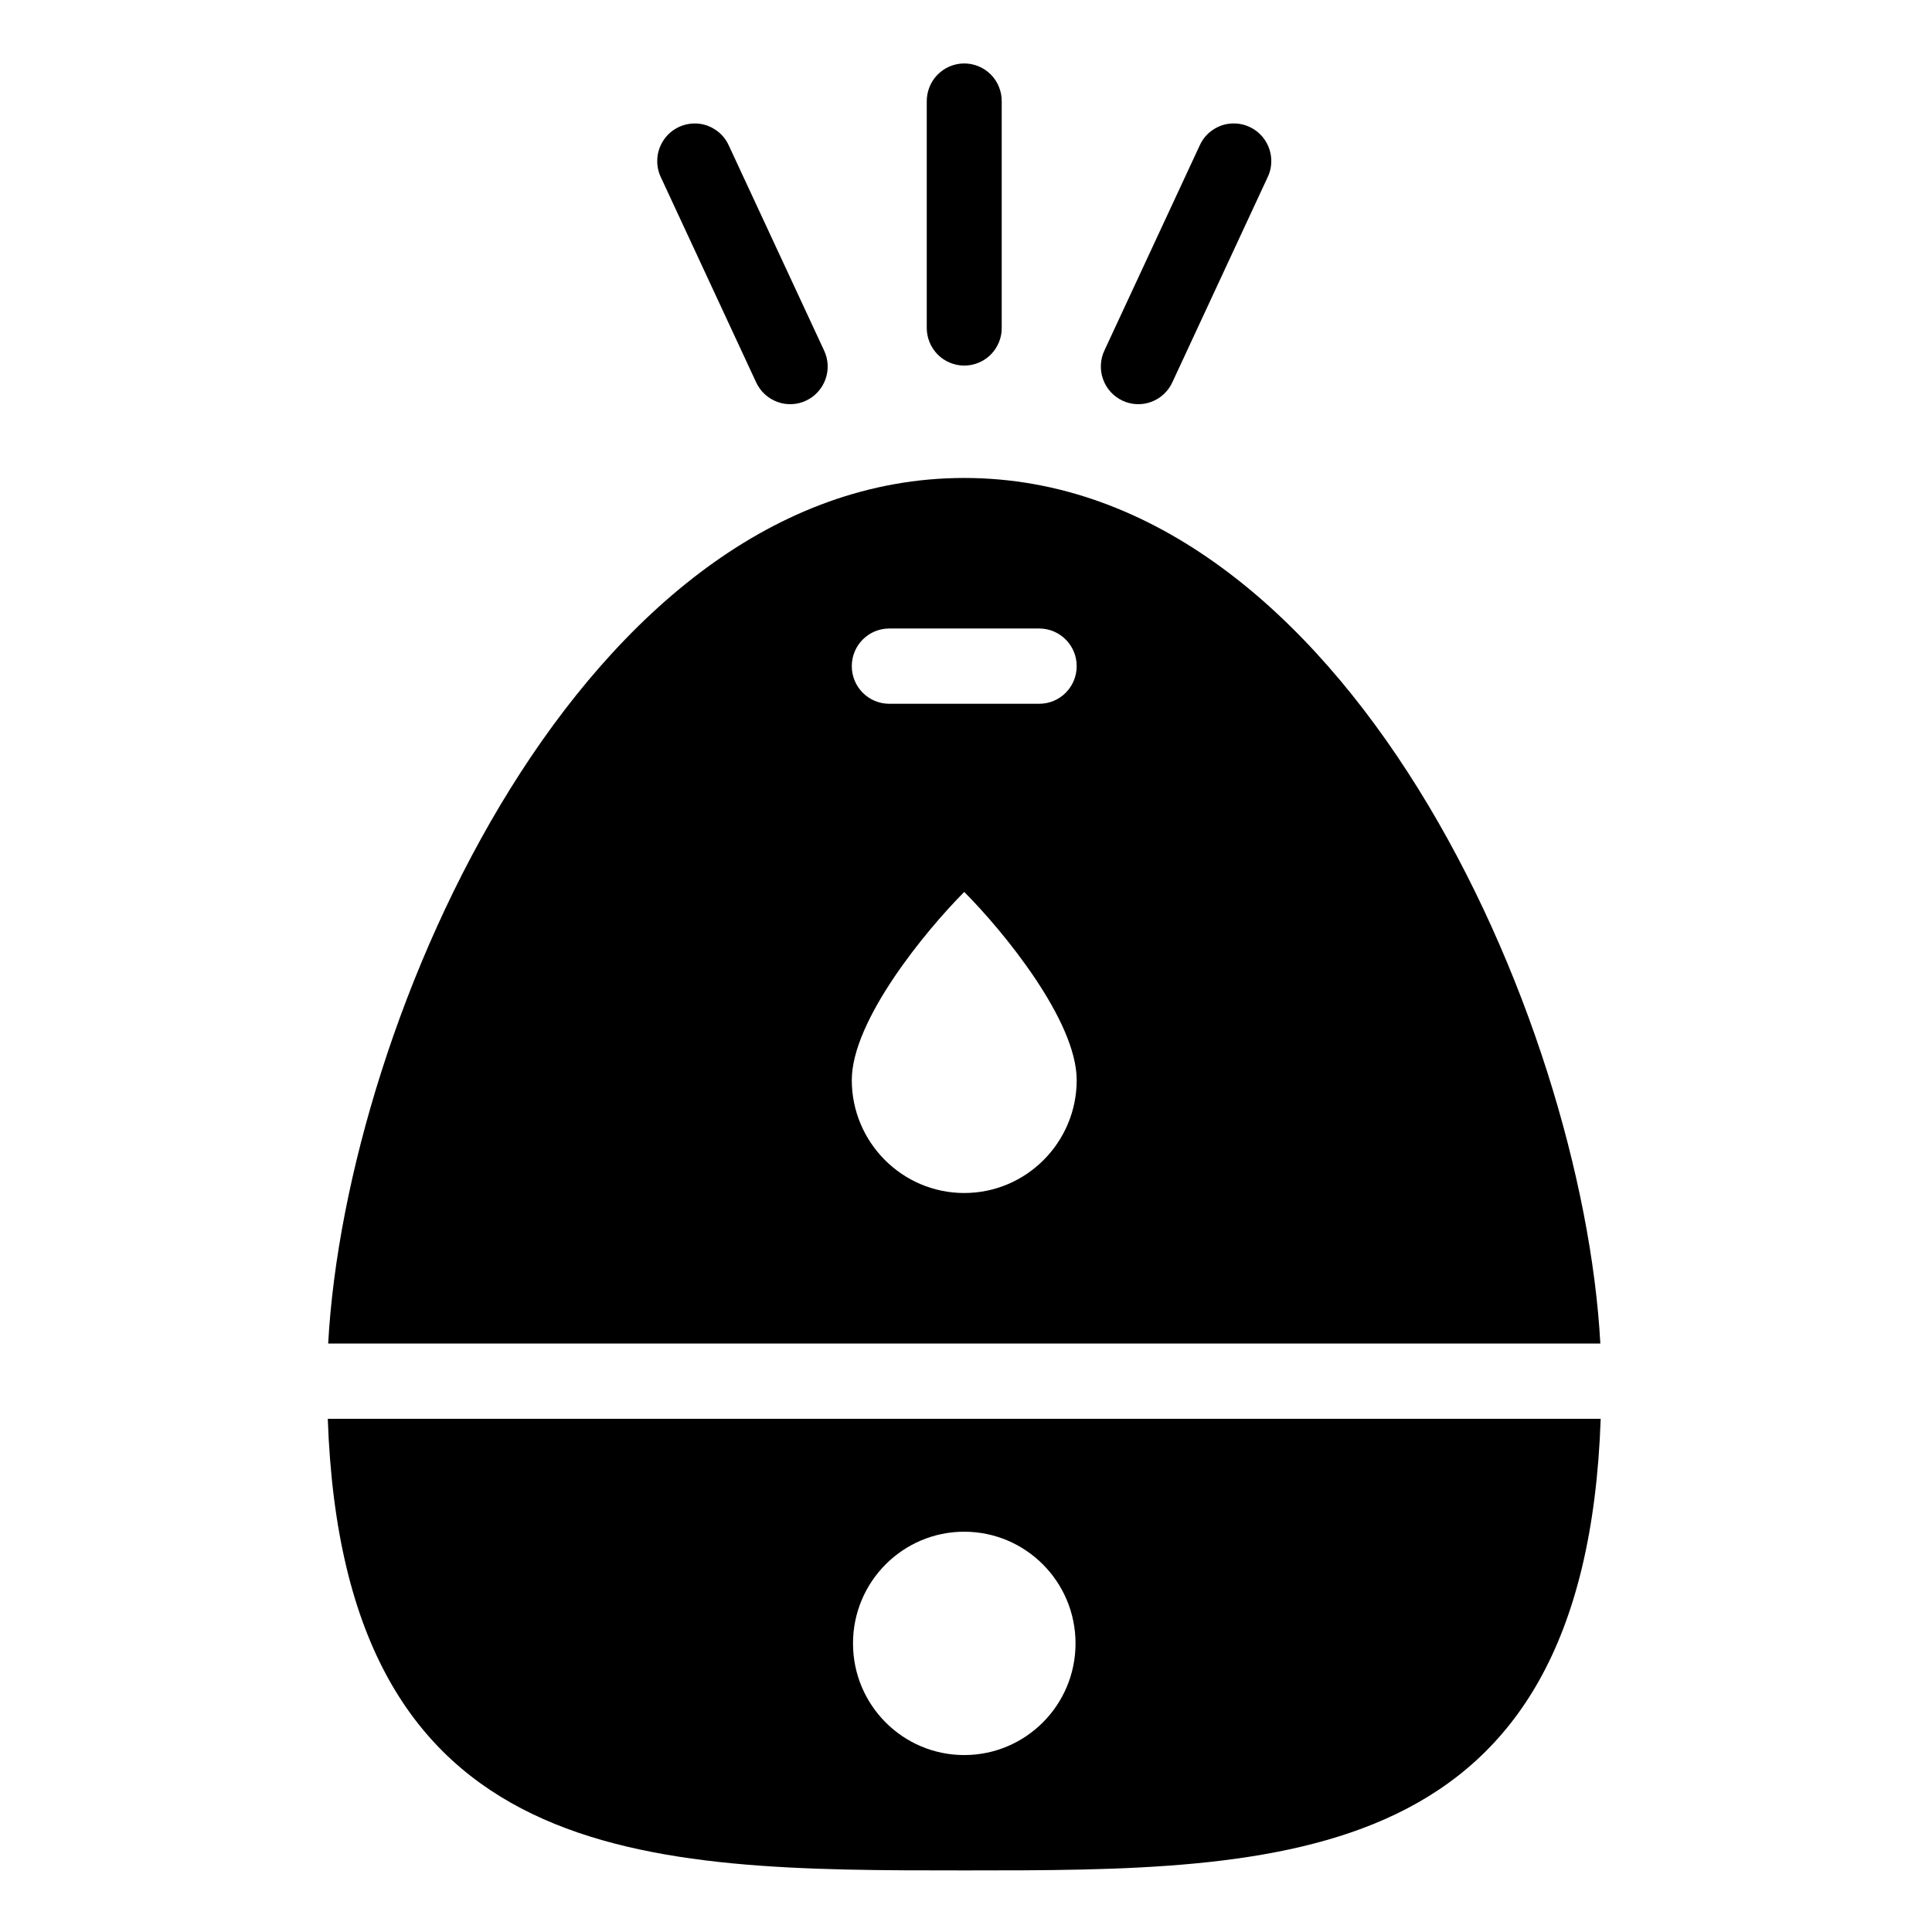 <svg xmlns="http://www.w3.org/2000/svg" xmlns:xlink="http://www.w3.org/1999/xlink" width="200" zoomAndPan="magnify" viewBox="0 0 150 150" height="200" preserveAspectRatio="xMidYMid meet" version="1.0"><defs><clipPath id="bc86c8586d"><path d="M 25.363 4.969 L 124.363 4.969 L 124.363 145.219 L 25.363 145.219 Z M 25.363 4.969 " clip-rule="nonzero"/></clipPath></defs><rect x="-15" width="180" fill="#ffffff" y="-15" height="180" fill-opacity="1"/><rect x="-15" width="180" fill="#ffffff" y="-15" height="180" fill-opacity="1"/><g clip-path="url(#bc86c8586d)"><path fill="#000000" d="M 74.82 4.926 C 74.434 4.934 74.062 5.012 73.711 5.168 C 73.355 5.32 73.047 5.535 72.777 5.812 C 72.508 6.09 72.301 6.41 72.16 6.77 C 72.02 7.129 71.949 7.504 71.953 7.891 L 71.953 25.422 C 71.949 25.812 72.02 26.188 72.164 26.551 C 72.309 26.914 72.52 27.234 72.793 27.516 C 73.066 27.793 73.383 28.008 73.742 28.156 C 74.102 28.309 74.477 28.383 74.863 28.383 C 75.254 28.383 75.629 28.309 75.988 28.156 C 76.348 28.008 76.664 27.793 76.938 27.516 C 77.211 27.234 77.418 26.914 77.566 26.551 C 77.711 26.188 77.781 25.812 77.773 25.422 L 77.773 7.891 C 77.781 7.496 77.707 7.113 77.559 6.75 C 77.414 6.383 77.199 6.059 76.922 5.781 C 76.641 5.504 76.32 5.289 75.957 5.141 C 75.59 4.992 75.211 4.922 74.82 4.926 Z M 95.855 9.586 C 95.27 9.57 94.73 9.723 94.238 10.035 C 93.742 10.348 93.379 10.773 93.137 11.309 L 85.754 27.195 C 85.586 27.547 85.492 27.918 85.473 28.309 C 85.453 28.695 85.508 29.074 85.641 29.441 C 85.77 29.809 85.965 30.137 86.227 30.426 C 86.488 30.715 86.797 30.941 87.148 31.105 C 87.5 31.273 87.871 31.363 88.258 31.379 C 88.648 31.395 89.023 31.336 89.387 31.199 C 89.754 31.062 90.078 30.863 90.359 30.598 C 90.645 30.332 90.867 30.023 91.027 29.668 L 98.41 13.777 C 98.52 13.559 98.594 13.328 98.645 13.09 C 98.691 12.848 98.711 12.605 98.699 12.363 C 98.688 12.117 98.645 11.879 98.574 11.645 C 98.5 11.41 98.402 11.188 98.273 10.98 C 98.148 10.77 97.996 10.582 97.82 10.41 C 97.645 10.238 97.453 10.094 97.242 9.973 C 97.031 9.852 96.809 9.758 96.574 9.691 C 96.336 9.625 96.098 9.59 95.855 9.586 Z M 53.789 9.59 C 53.551 9.602 53.316 9.645 53.086 9.715 C 52.855 9.785 52.637 9.883 52.434 10.008 C 52.227 10.133 52.039 10.281 51.871 10.449 C 51.703 10.621 51.555 10.812 51.434 11.02 C 51.312 11.227 51.215 11.445 51.148 11.676 C 51.078 11.906 51.039 12.145 51.031 12.383 C 51.02 12.625 51.039 12.863 51.086 13.098 C 51.137 13.336 51.211 13.562 51.316 13.777 L 58.699 29.668 C 58.859 30.023 59.082 30.332 59.367 30.598 C 59.652 30.863 59.977 31.062 60.34 31.199 C 60.707 31.336 61.082 31.395 61.469 31.379 C 61.859 31.363 62.23 31.273 62.582 31.105 C 62.934 30.941 63.238 30.715 63.5 30.426 C 63.762 30.137 63.961 29.809 64.09 29.441 C 64.223 29.074 64.277 28.695 64.258 28.309 C 64.238 27.918 64.141 27.547 63.973 27.195 L 56.59 11.309 C 56.344 10.758 55.965 10.328 55.453 10.016 C 54.941 9.699 54.387 9.559 53.789 9.59 Z M 74.863 37.109 C 45.328 37.109 26.848 79.094 25.48 104.312 L 124.25 104.312 C 122.883 79.094 104.402 37.109 74.863 37.109 Z M 69.043 48.797 L 80.684 48.797 C 82.293 48.797 83.594 50.105 83.594 51.719 C 83.594 53.332 82.293 54.641 80.684 54.641 L 69.043 54.641 C 67.434 54.641 66.133 53.332 66.133 51.719 C 66.133 50.105 67.434 48.797 69.043 48.797 Z M 74.863 69.25 C 77.883 72.281 83.594 79.234 83.594 83.859 C 83.594 88.691 79.68 92.625 74.863 92.625 C 70.051 92.625 66.133 88.691 66.133 83.859 C 66.133 79.234 71.848 72.281 74.863 69.25 Z M 25.449 110.156 C 26.672 145.219 50.102 145.219 74.863 145.219 C 99.629 145.219 123.055 145.219 124.277 110.156 Z M 74.863 118.922 C 79.633 118.922 83.504 122.805 83.504 127.594 C 83.504 132.383 79.633 136.262 74.863 136.262 C 70.094 136.262 66.227 132.383 66.227 127.594 C 66.227 122.805 70.094 118.922 74.863 118.922 Z M 74.863 118.922 " fill-opacity="1" fill-rule="nonzero"/></g></svg>